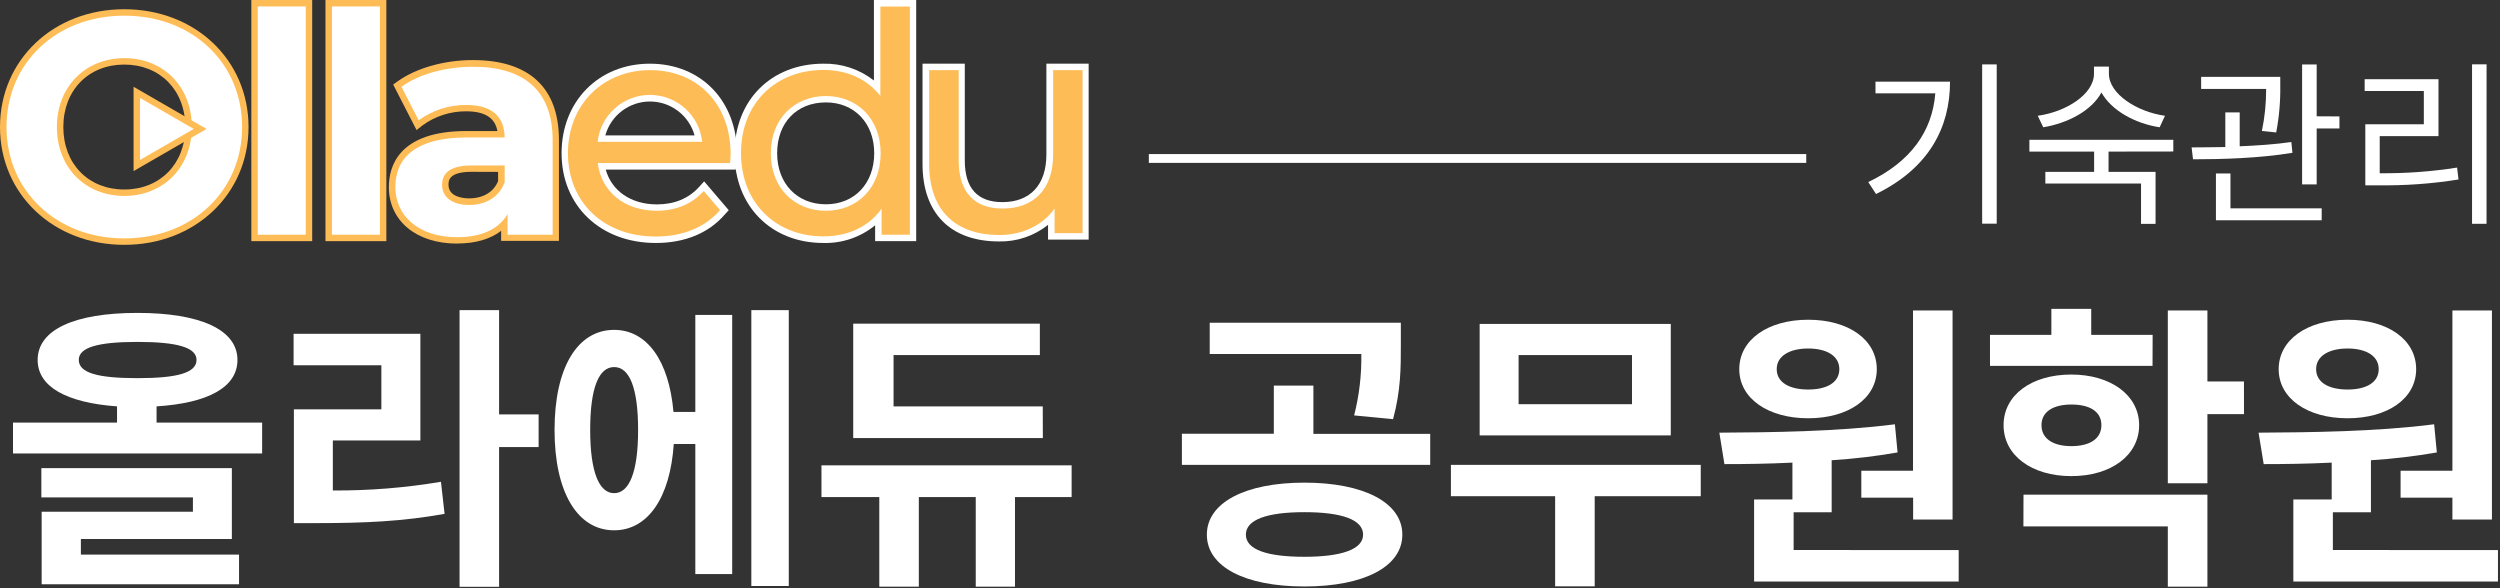 <svg width="769" height="181" viewBox="0 0 769 181" fill="none" xmlns="http://www.w3.org/2000/svg">
<rect x="0" y="0" width="769" height="181" fill="#333333" stroke="none"/>
<g clip-path="url(#clip0_208_4842)">
<path d="M80.63 130V139.49H4V130H36V125C20.52 123.89 11.58 119 11.58 110.72C11.58 101.41 22.91 96.25 42.26 96.25C61.61 96.25 73.04 101.41 73.04 110.72C73.04 119.1 64.04 123.99 48.16 125V130H80.63ZM24.88 170.59H73.53V179.71H12.81V157.41H59.34V153H12.72V144H71.32V165.8H24.88V170.59ZM42.29 116.32C54.64 116.32 60.45 114.66 60.45 110.7C60.45 106.92 54.64 105.17 42.29 105.17C29.94 105.17 24.23 106.92 24.23 110.7C24.23 114.7 30.04 116.32 42.29 116.32Z" fill="white"/>
<path d="M102.38 150.87C113.522 150.941 124.651 150.048 135.64 148.2L136.75 158.06C124.03 160.36 112.33 160.91 97.59 160.91H90.4V125.91H117.31V112.35H90.31V102.68H129.31V135.48H102.38V150.87ZM165.68 137.51H153.52V180.51H141.36V95.4H153.52V127.46H165.68V137.51Z" fill="white"/>
<path d="M213.88 96.88H225.22V176.58H213.88V136.58H207.25C206.14 153.16 199.25 163.12 188.91 163.12C177.67 163.12 170.58 151.51 170.58 132.25C170.58 112.99 177.67 101.47 188.91 101.47C198.96 101.47 205.78 110.87 207.16 126.72H213.88V96.88ZM196.28 132.26C196.28 119.26 193.61 112.91 188.91 112.91C184.21 112.91 181.54 119.26 181.54 132.26C181.54 145.26 184.31 151.7 188.91 151.7C193.51 151.7 196.28 145.34 196.28 132.26ZM242.63 180.26H231.11V95.4H242.63V180.26Z" fill="white"/>
<path d="M329.63 152.901H312.21V180.451H300.14V152.901H282.63V180.451H270.47V152.901H252.68V143.131H329.63V152.901ZM320.78 134.751H262.45V99.551H319.86V109.221H274.86V125.001H320.75L320.78 134.751Z" fill="white"/>
<path d="M439.93 133.46V143H363.55V133.42H391.83V118.62H404V133.46H439.93ZM431.36 164.46C431.36 174.32 419.57 180.4 401.23 180.4C382.89 180.4 371.23 174.32 371.23 164.46C371.23 154.6 383.03 148.46 401.23 148.46C419.43 148.46 431.36 154.55 431.36 164.46ZM416.53 127.78C418.11 121.61 418.854 115.257 418.74 108.89H372.11V99.269H430.9V106.27C430.9 113 430.9 120.19 428.5 128.94L416.53 127.78ZM419.29 164.46C419.29 159.85 412.75 157.54 401.23 157.54C389.71 157.54 383.23 159.85 383.23 164.46C383.23 169.07 389.78 171.27 401.23 171.27C412.68 171.27 419.29 168.97 419.29 164.46Z" fill="white"/>
<path d="M523.15 152.621H490.53V180.361H478.36V152.621H446.3V143.001H523.15V152.621ZM513.93 133.921H455.14V99.641H513.93V133.921ZM502 109.221H467.12V124.331H502V109.221Z" fill="white"/>
<path d="M602.49 169.21V178.88H539.56V153.63H551.35V142.3C543.89 142.67 536.79 142.76 530.43 142.76L528.87 133.09C544.35 132.99 564.99 132.81 582.87 130.51L583.69 139.17C576.982 140.341 570.216 141.142 563.42 141.57V157.57H551.72V169.18L602.49 169.21ZM535 113.55C535 104.55 543.75 98.35 556.2 98.35C568.65 98.35 577.3 104.52 577.3 113.55C577.3 122.58 568.54 128.66 556.2 128.66C543.86 128.66 535 122.58 535 113.55ZM546.52 113.55C546.52 117.7 550.52 119.82 556.2 119.82C561.88 119.82 565.78 117.7 565.78 113.55C565.78 109.4 561.78 107.2 556.2 107.2C550.62 107.2 546.52 109.41 546.52 113.55ZM588.44 144.79V95.49H600.61V159.81H588.48V153.08H572.54V144.79H588.44Z" fill="white"/>
<path d="M662.12 112.54H612.12V103H631V95H643.26V103H662.15L662.12 112.54ZM637.12 146.45C624.96 146.45 616.3 140.09 616.3 130.78C616.3 121.47 624.96 115.21 637.12 115.21C649.28 115.21 658 121.57 658 130.78C658 139.99 649.43 146.45 637.17 146.45H637.12ZM622.43 152.16H679V180.45H666.82V161.93H622.4L622.43 152.16ZM637.17 137.23C642.61 137.23 646.39 135.11 646.39 130.78C646.39 126.45 642.61 124.43 637.17 124.43C631.73 124.43 627.96 126.54 627.96 130.78C627.96 135.02 631.65 137.23 637.17 137.23ZM690.25 127.38H679V148.66H666.82V95.49H679V117.33H690.24L690.25 127.38Z" fill="white"/>
<path d="M768.37 169.21V178.88H705.43V153.63H717.23V142.3C709.76 142.67 702.67 142.76 696.31 142.76L694.74 133.09C710.22 132.99 730.86 132.81 748.74 130.51L749.57 139.17C742.863 140.34 736.096 141.141 729.3 141.57V157.57H717.59V169.18L768.37 169.21ZM700.92 113.55C700.92 104.55 709.67 98.35 722.11 98.35C734.55 98.35 743.21 104.52 743.21 113.55C743.21 122.58 734.46 128.66 722.11 128.66C709.76 128.66 700.92 122.58 700.92 113.55ZM712.44 113.55C712.44 117.7 716.44 119.82 722.11 119.82C727.78 119.82 731.69 117.7 731.69 113.55C731.69 109.4 727.69 107.2 722.11 107.2C716.53 107.2 712.44 109.41 712.44 113.55ZM754.36 144.79V95.49H766.52V159.81H754.36V153.08H738.42V144.79H754.36Z" fill="white"/>
<path d="M599.83 25.121C599.83 39.261 593.33 51.711 577.07 59.681L574.67 56.001C587.82 49.731 594.37 40.341 595.3 28.711H576.9V25.121H599.83ZM614.19 68.801H609.71V19.801H614.19V68.801Z" fill="white"/>
<path d="M648.59 46.63V52.861H663.05V68.861H658.58V56.461H629.15V52.861H644.15V46.63H624.24V43.001H668.51V46.6L648.59 46.63ZM664.31 39.151C656.72 38.001 649.52 34.001 646.4 28.451C643.4 34.02 636.09 37.901 628.5 39.151L626.81 35.611C635.54 34.41 644.11 29 644.11 22.671V20.48H648.7V22.671C648.7 28.89 657.32 34.41 665.95 35.611L664.31 39.151Z" fill="white"/>
<path d="M705.15 47C694.99 48.69 683.26 49 674.57 49L674.14 45.34C677.25 45.34 680.8 45.28 684.51 45.23V34.57H688.93V45C694.28 44.78 699.85 44.4 704.82 43.69L705.15 47ZM695.76 40.29C696.643 36.034 697.082 31.697 697.07 27.35H677.07V23.65H701.41V26.22C701.491 31.09 701.072 35.956 700.16 40.74L695.76 40.29ZM686.09 64.09H714.15V67.75H681.62V53.35H686.09V64.09ZM719.61 35.81V39.52H712.61V56.73H708.13V19.83H712.61V35.77L719.61 35.81Z" fill="white"/>
<path d="M732 53.289C739.968 53.367 747.928 52.785 755.8 51.549L756.24 55.209C748.084 56.52 739.83 57.119 731.57 56.999H727.57V38.229H745.57V27.999H727.37V24.359H750.08V41.879H732V53.289ZM764.86 68.849H760.4V19.779H764.87L764.86 68.849Z" fill="white"/>
<path d="M38.22 75.31C16.43 75.31 0 59.73 0 39.08C0 18.43 16.43 2.84 38.22 2.84C60.01 2.84 76.45 18.42 76.45 39.08C76.45 59.74 60 75.31 38.22 75.31ZM38.22 19.86C27.22 19.86 19.48 27.76 19.48 39.08C19.48 50.4 27.19 58.29 38.22 58.29C49.25 58.29 57 50.39 57 39.08C57 27.77 49.26 19.86 38.22 19.86Z" fill="#FEBC56"/>
<path d="M2 39.08C2 19.39 17.31 4.82 38.22 4.82C59.13 4.82 74.47 19.3 74.47 39.08C74.47 58.86 59 73.33 38.22 73.33C17.44 73.33 2 58.76 2 39.08ZM59 39.08C59 26.49 50.1 17.88 38.27 17.88C26.44 17.88 17.5 26.49 17.5 39.08C17.5 51.67 26.39 60.27 38.22 60.27C50.05 60.27 59 51.66 59 39.08Z" fill="white"/>
<path d="M96.03 0H77.31V74.18H96.03V0Z" fill="#FEBC56"/>
<path d="M94.05 1.98H79.29V72.201H94.05V1.98Z" fill="white"/>
<path d="M118.84 0H100.12V74.18H118.84V0Z" fill="#FEBC56"/>
<path d="M116.86 1.98H102.1V72.201H116.86V1.98Z" fill="white"/>
<path d="M140.61 74.93C128.05 74.93 119.61 67.93 119.61 57.531C119.61 51.1 122.71 40.31 143.45 40.31H153C152.28 36.23 149.12 34.24 143.41 34.24C138.595 34.202 133.895 35.709 130 38.541L128.13 40.001L120.94 26L122.34 25C128.07 20.91 136.71 18.48 145.44 18.48C162.77 18.48 171.93 26.98 171.93 43.081V74.081H154.15V71.001C150.83 73.57 146.24 74.9 140.61 74.9V74.93ZM145.06 52.85C137.96 52.85 137.96 55.641 137.96 56.85C137.96 60.721 142.81 61.02 144.3 61.02C148.6 61.02 151.82 59.09 153.21 55.721V52.88L145.06 52.85Z" fill="#FEBC56"/>
<path d="M170 43.149V72.199H156.13V65.859C153.39 70.489 148.13 72.959 140.61 72.959C128.69 72.959 121.61 66.329 121.61 57.529C121.61 48.529 127.95 42.289 143.47 42.289H155.21C155.21 35.949 151.42 32.289 143.47 32.289C138.195 32.239 133.043 33.891 128.78 36.999L123.49 26.689C129.07 22.689 137.3 20.539 145.49 20.539C161 20.529 170 27.719 170 43.149ZM155.24 56.149V50.899H145.06C138.15 50.899 135.98 53.459 135.98 56.899C135.98 60.589 139.1 63.049 144.3 63.049C149.22 63.049 153.48 60.779 155.19 56.139" fill="white"/>
<path d="M201.74 74.74C184.74 74.74 172.74 63.38 172.74 47.12C172.74 31.17 184.16 19.59 199.9 19.59C215.64 19.59 226.72 31 226.72 47.4C226.72 48.47 226.56 49.94 226.52 50.4L226.32 52.16H186.32C188.16 58.74 194.11 62.87 202.08 62.87C207.46 62.87 211.84 61.05 215.08 57.46L216.59 55.79L224.17 64.66L223 65.91C218.06 71.69 210.69 74.74 201.72 74.74H201.74ZM213.65 41.64C212.813 38.643 211.019 36.003 208.541 34.122C206.062 32.24 203.037 31.222 199.925 31.222C196.814 31.222 193.788 32.24 191.31 34.122C188.832 36.003 187.037 38.643 186.2 41.64H213.65Z" fill="white"/>
<path d="M224.55 50.15H183.86C185 59 192.09 64.82 202 64.82C207.87 64.82 212.79 62.82 216.48 58.76L221.48 64.63C216.94 69.92 210.03 72.76 201.7 72.76C185.52 72.76 174.7 62.07 174.7 47.12C174.7 32.17 185.47 21.57 200 21.57C214.53 21.57 224.74 32 224.74 47.4C224.723 48.32 224.66 49.237 224.55 50.15ZM183.86 43.62H216C215.569 39.656 213.688 35.99 210.719 33.327C207.751 30.664 203.903 29.191 199.915 29.191C195.927 29.191 192.08 30.664 189.111 33.327C186.142 35.99 184.262 39.656 183.83 43.62" fill="#FEBC56"/>
<path d="M253.29 74.74C237.19 74.74 225.95 63.38 225.95 47.12C225.95 30.86 237.19 19.59 253.29 19.59C258.911 19.466 264.4 21.297 268.82 24.77V0H281.82V74.18H269.19V69.3C264.714 72.962 259.071 74.892 253.29 74.74ZM254.05 31.5C245.05 31.5 239.05 37.77 239.05 47.12C239.05 56.47 245.2 62.84 254.05 62.84C262.9 62.84 268.91 56.37 268.91 47.12C268.91 37.87 262.8 31.5 254.05 31.5Z" fill="white"/>
<path d="M279.88 2V72.2H271.17V64.2C267.11 69.88 260.67 72.71 253.29 72.71C238.62 72.71 227.93 62.4 227.93 47.07C227.93 31.74 238.62 21.52 253.29 21.52C260.39 21.52 266.63 24.17 270.8 29.52V2H279.88ZM270.88 47.14C270.88 36.44 263.59 29.54 254.04 29.54C244.49 29.54 237.1 36.44 237.1 47.14C237.1 57.84 244.38 64.83 254.04 64.83C263.7 64.83 270.88 57.83 270.88 47.14Z" fill="#FEBC56"/>
<path d="M41.09 26.699L63.54 39.659L41.09 52.629V26.699Z" fill="#FEBC56"/>
<path d="M59.58 39.661L43.07 30.131V49.201L59.58 39.661Z" fill="white"/>
<path d="M307.33 74.27C292.33 74.27 283.77 65.58 283.77 50.43V19.59H296.77V49.39C296.77 57.87 300.66 62.17 308.33 62.17C316.93 62.17 321.87 56.82 321.87 47.5V19.59H334.87V73.7H322.38V69.17C318.111 72.572 312.787 74.376 307.33 74.27Z" fill="white"/>
<path d="M333 21.57V71.72H324.39V64.15C320.7 69.36 314.45 72.29 307.39 72.29C294.39 72.29 285.81 65.19 285.81 50.43V21.57H294.89V49.39C294.89 59.23 299.81 64.15 308.43 64.15C317.89 64.15 323.95 58.29 323.95 47.5V21.57H333Z" fill="#FEBC56"/>
<path d="M555.6 47.391H353.38V50.101H555.6V47.391Z" fill="white"/>
</g>
<defs>
<clipPath id="clip0_208_4842">
<rect width="768.37" height="180.54" fill="white"/>
</clipPath>
</defs>
</svg>
